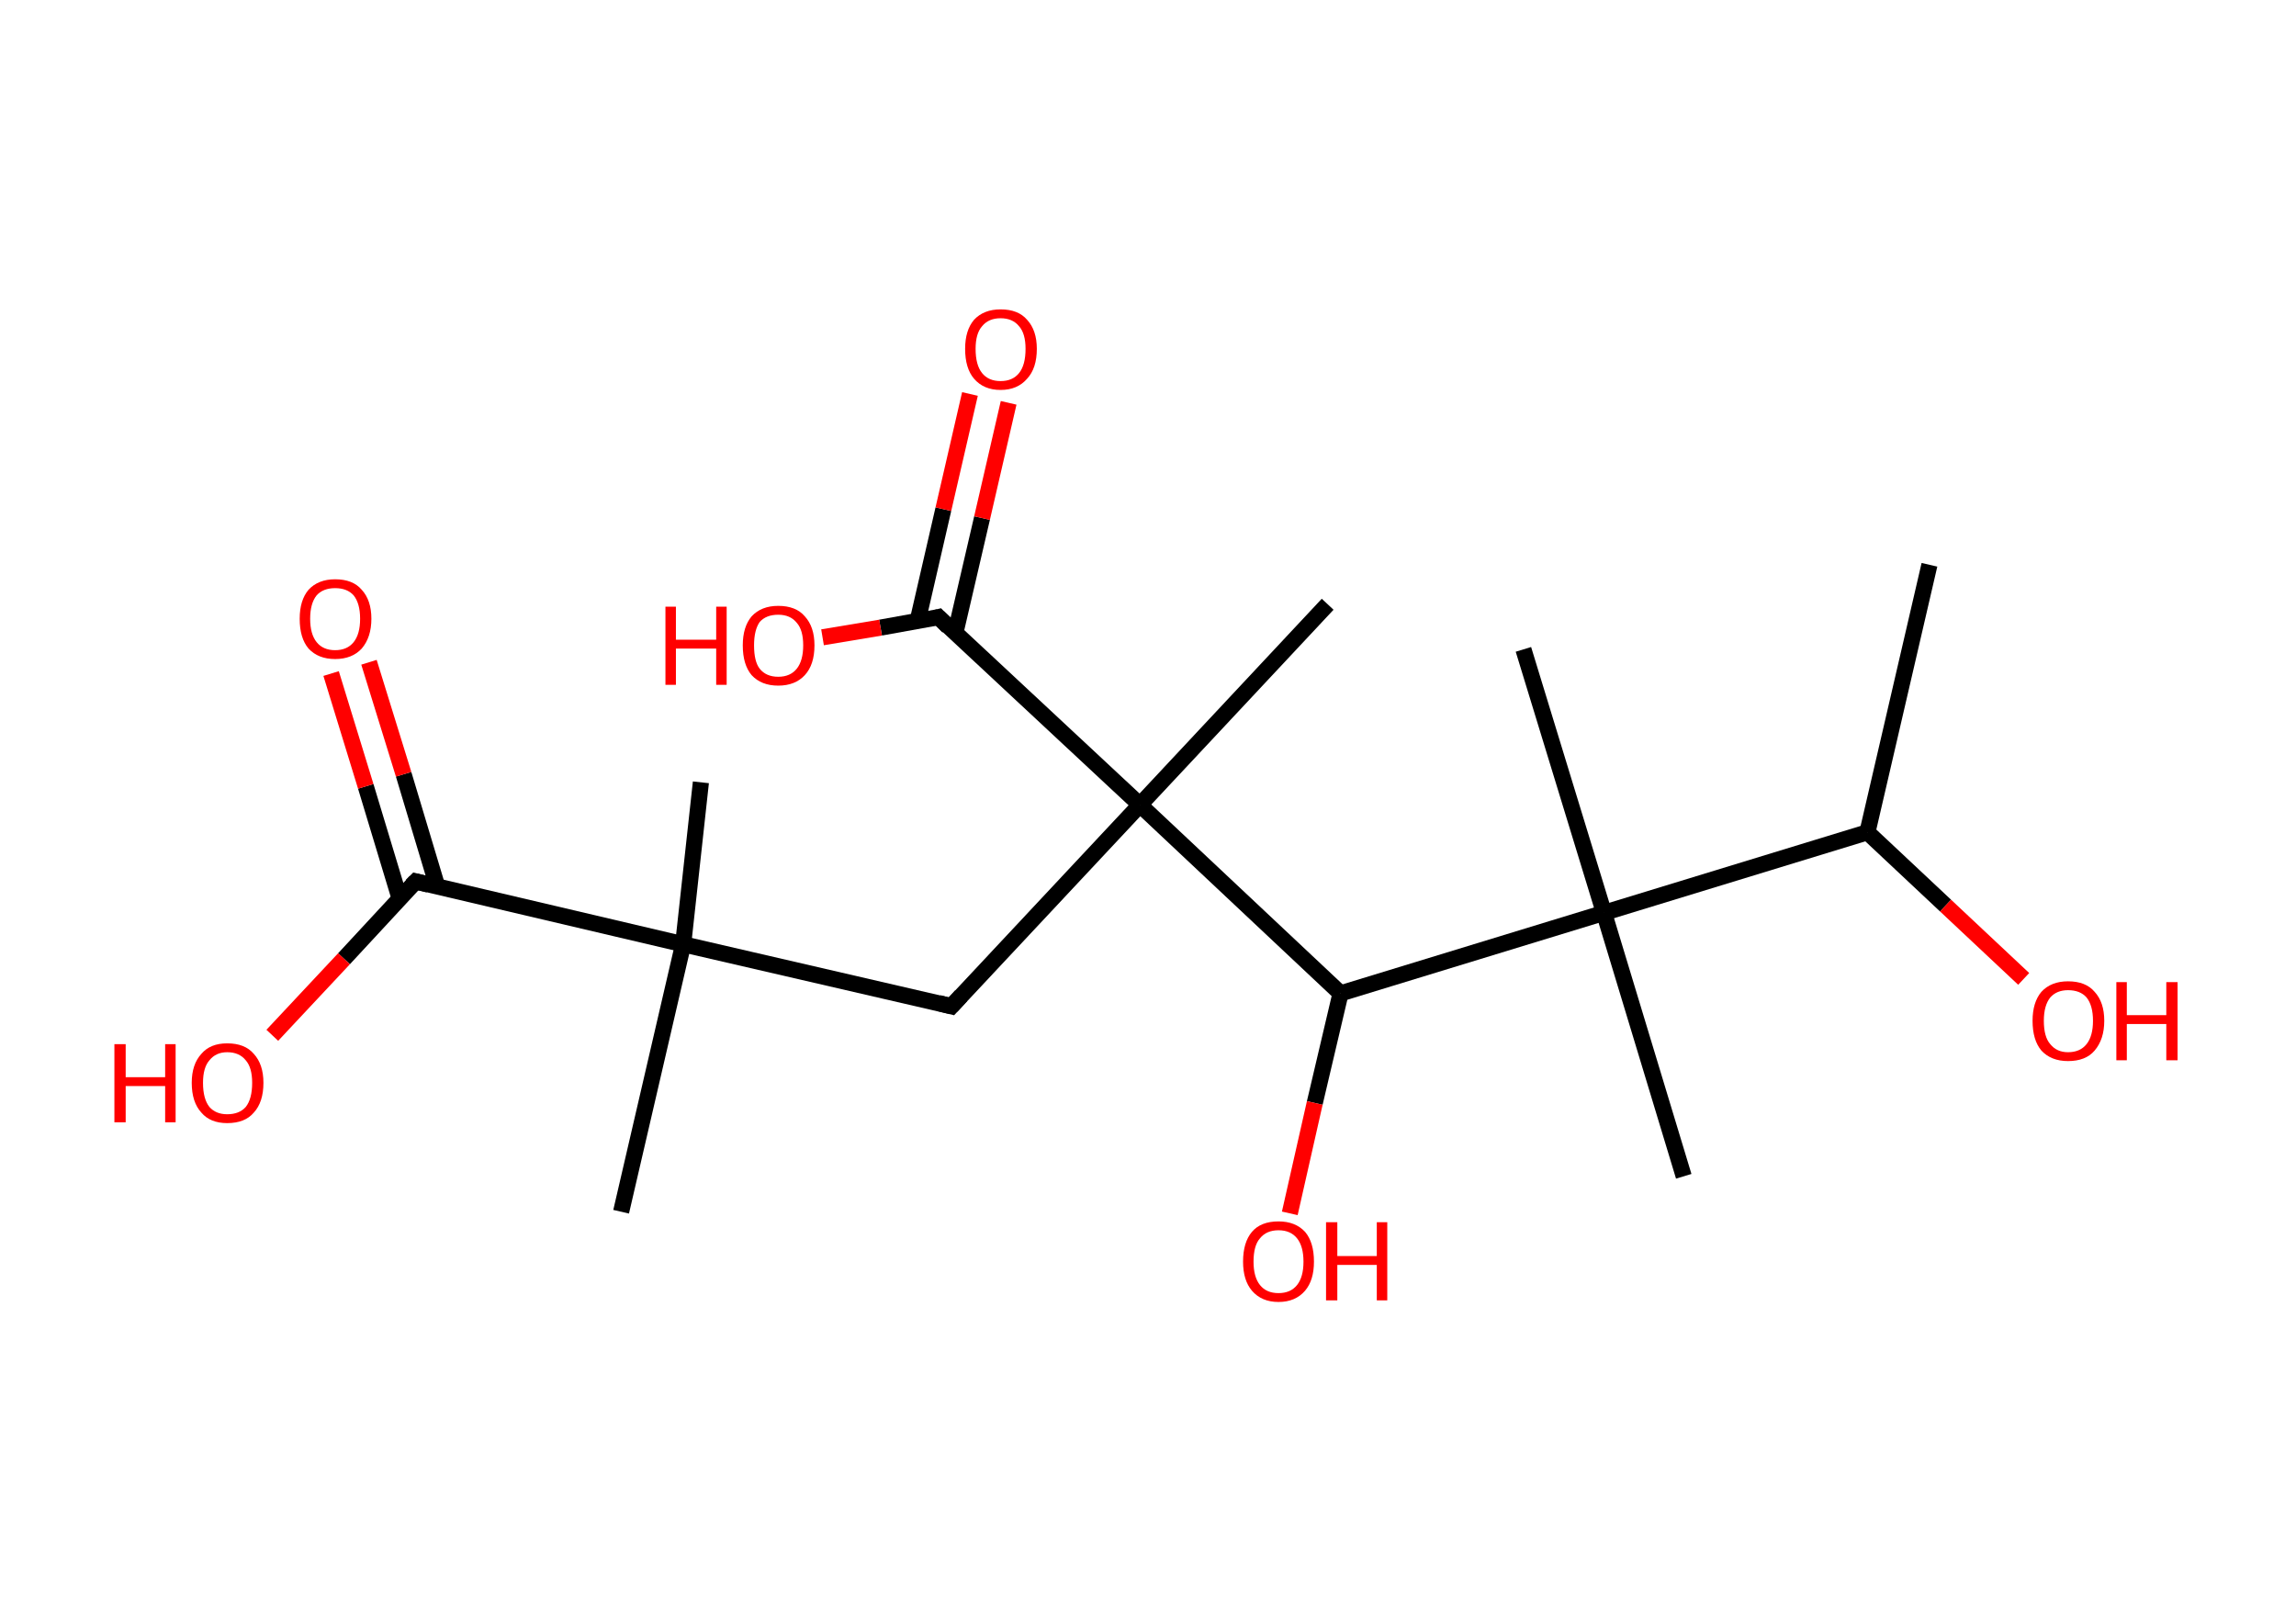 <?xml version='1.0' encoding='ASCII' standalone='yes'?>
<svg xmlns="http://www.w3.org/2000/svg" xmlns:rdkit="http://www.rdkit.org/xml" xmlns:xlink="http://www.w3.org/1999/xlink" version="1.1" baseProfile="full" xml:space="preserve" width="285px" height="200px" viewBox="0 0 285 200">
<!-- END OF HEADER -->
<rect style="opacity:1.0;fill:#FFFFFF;stroke:none" width="285.0" height="200.0" x="0.0" y="0.0"> </rect>
<path class="bond-0 atom-0 atom-1" d="M 239.5,70.1 L 231.8,103.3" style="fill:none;fill-rule:evenodd;stroke:#000000;stroke-width:2.0px;stroke-linecap:butt;stroke-linejoin:miter;stroke-opacity:1"/>
<path class="bond-1 atom-1 atom-2" d="M 231.8,103.3 L 241.5,112.4" style="fill:none;fill-rule:evenodd;stroke:#000000;stroke-width:2.0px;stroke-linecap:butt;stroke-linejoin:miter;stroke-opacity:1"/>
<path class="bond-1 atom-1 atom-2" d="M 241.5,112.4 L 251.2,121.5" style="fill:none;fill-rule:evenodd;stroke:#FF0000;stroke-width:2.0px;stroke-linecap:butt;stroke-linejoin:miter;stroke-opacity:1"/>
<path class="bond-2 atom-1 atom-3" d="M 231.8,103.3 L 199.1,113.3" style="fill:none;fill-rule:evenodd;stroke:#000000;stroke-width:2.0px;stroke-linecap:butt;stroke-linejoin:miter;stroke-opacity:1"/>
<path class="bond-3 atom-3 atom-4" d="M 199.1,113.3 L 189.1,80.6" style="fill:none;fill-rule:evenodd;stroke:#000000;stroke-width:2.0px;stroke-linecap:butt;stroke-linejoin:miter;stroke-opacity:1"/>
<path class="bond-4 atom-3 atom-5" d="M 199.1,113.3 L 209.0,146.0" style="fill:none;fill-rule:evenodd;stroke:#000000;stroke-width:2.0px;stroke-linecap:butt;stroke-linejoin:miter;stroke-opacity:1"/>
<path class="bond-5 atom-3 atom-6" d="M 199.1,113.3 L 166.4,123.3" style="fill:none;fill-rule:evenodd;stroke:#000000;stroke-width:2.0px;stroke-linecap:butt;stroke-linejoin:miter;stroke-opacity:1"/>
<path class="bond-6 atom-6 atom-7" d="M 166.4,123.3 L 163.2,136.9" style="fill:none;fill-rule:evenodd;stroke:#000000;stroke-width:2.0px;stroke-linecap:butt;stroke-linejoin:miter;stroke-opacity:1"/>
<path class="bond-6 atom-6 atom-7" d="M 163.2,136.9 L 160.1,150.6" style="fill:none;fill-rule:evenodd;stroke:#FF0000;stroke-width:2.0px;stroke-linecap:butt;stroke-linejoin:miter;stroke-opacity:1"/>
<path class="bond-7 atom-6 atom-8" d="M 166.4,123.3 L 141.5,99.9" style="fill:none;fill-rule:evenodd;stroke:#000000;stroke-width:2.0px;stroke-linecap:butt;stroke-linejoin:miter;stroke-opacity:1"/>
<path class="bond-8 atom-8 atom-9" d="M 141.5,99.9 L 164.8,75.0" style="fill:none;fill-rule:evenodd;stroke:#000000;stroke-width:2.0px;stroke-linecap:butt;stroke-linejoin:miter;stroke-opacity:1"/>
<path class="bond-9 atom-8 atom-10" d="M 141.5,99.9 L 118.1,124.9" style="fill:none;fill-rule:evenodd;stroke:#000000;stroke-width:2.0px;stroke-linecap:butt;stroke-linejoin:miter;stroke-opacity:1"/>
<path class="bond-10 atom-10 atom-11" d="M 118.1,124.9 L 84.8,117.2" style="fill:none;fill-rule:evenodd;stroke:#000000;stroke-width:2.0px;stroke-linecap:butt;stroke-linejoin:miter;stroke-opacity:1"/>
<path class="bond-11 atom-11 atom-12" d="M 84.8,117.2 L 77.1,150.4" style="fill:none;fill-rule:evenodd;stroke:#000000;stroke-width:2.0px;stroke-linecap:butt;stroke-linejoin:miter;stroke-opacity:1"/>
<path class="bond-12 atom-11 atom-13" d="M 84.8,117.2 L 87.0,97.1" style="fill:none;fill-rule:evenodd;stroke:#000000;stroke-width:2.0px;stroke-linecap:butt;stroke-linejoin:miter;stroke-opacity:1"/>
<path class="bond-13 atom-11 atom-14" d="M 84.8,117.2 L 51.6,109.4" style="fill:none;fill-rule:evenodd;stroke:#000000;stroke-width:2.0px;stroke-linecap:butt;stroke-linejoin:miter;stroke-opacity:1"/>
<path class="bond-14 atom-14 atom-15" d="M 54.3,110.1 L 50.1,96.1" style="fill:none;fill-rule:evenodd;stroke:#000000;stroke-width:2.0px;stroke-linecap:butt;stroke-linejoin:miter;stroke-opacity:1"/>
<path class="bond-14 atom-14 atom-15" d="M 50.1,96.1 L 45.8,82.2" style="fill:none;fill-rule:evenodd;stroke:#FF0000;stroke-width:2.0px;stroke-linecap:butt;stroke-linejoin:miter;stroke-opacity:1"/>
<path class="bond-14 atom-14 atom-15" d="M 49.6,111.5 L 45.4,97.6" style="fill:none;fill-rule:evenodd;stroke:#000000;stroke-width:2.0px;stroke-linecap:butt;stroke-linejoin:miter;stroke-opacity:1"/>
<path class="bond-14 atom-14 atom-15" d="M 45.4,97.6 L 41.1,83.6" style="fill:none;fill-rule:evenodd;stroke:#FF0000;stroke-width:2.0px;stroke-linecap:butt;stroke-linejoin:miter;stroke-opacity:1"/>
<path class="bond-15 atom-14 atom-16" d="M 51.6,109.4 L 42.7,119.0" style="fill:none;fill-rule:evenodd;stroke:#000000;stroke-width:2.0px;stroke-linecap:butt;stroke-linejoin:miter;stroke-opacity:1"/>
<path class="bond-15 atom-14 atom-16" d="M 42.7,119.0 L 33.8,128.5" style="fill:none;fill-rule:evenodd;stroke:#FF0000;stroke-width:2.0px;stroke-linecap:butt;stroke-linejoin:miter;stroke-opacity:1"/>
<path class="bond-16 atom-8 atom-17" d="M 141.5,99.9 L 116.5,76.6" style="fill:none;fill-rule:evenodd;stroke:#000000;stroke-width:2.0px;stroke-linecap:butt;stroke-linejoin:miter;stroke-opacity:1"/>
<path class="bond-17 atom-17 atom-18" d="M 118.6,78.5 L 121.9,64.3" style="fill:none;fill-rule:evenodd;stroke:#000000;stroke-width:2.0px;stroke-linecap:butt;stroke-linejoin:miter;stroke-opacity:1"/>
<path class="bond-17 atom-17 atom-18" d="M 121.9,64.3 L 125.2,50.0" style="fill:none;fill-rule:evenodd;stroke:#FF0000;stroke-width:2.0px;stroke-linecap:butt;stroke-linejoin:miter;stroke-opacity:1"/>
<path class="bond-17 atom-17 atom-18" d="M 113.9,77.1 L 117.1,63.2" style="fill:none;fill-rule:evenodd;stroke:#000000;stroke-width:2.0px;stroke-linecap:butt;stroke-linejoin:miter;stroke-opacity:1"/>
<path class="bond-17 atom-17 atom-18" d="M 117.1,63.2 L 120.4,48.9" style="fill:none;fill-rule:evenodd;stroke:#FF0000;stroke-width:2.0px;stroke-linecap:butt;stroke-linejoin:miter;stroke-opacity:1"/>
<path class="bond-18 atom-17 atom-19" d="M 116.5,76.6 L 109.3,77.9" style="fill:none;fill-rule:evenodd;stroke:#000000;stroke-width:2.0px;stroke-linecap:butt;stroke-linejoin:miter;stroke-opacity:1"/>
<path class="bond-18 atom-17 atom-19" d="M 109.3,77.9 L 102.1,79.1" style="fill:none;fill-rule:evenodd;stroke:#FF0000;stroke-width:2.0px;stroke-linecap:butt;stroke-linejoin:miter;stroke-opacity:1"/>
<path d="M 119.3,123.6 L 118.1,124.9 L 116.5,124.5" style="fill:none;stroke:#000000;stroke-width:2.0px;stroke-linecap:butt;stroke-linejoin:miter;stroke-opacity:1;"/>
<path d="M 53.2,109.8 L 51.6,109.4 L 51.1,109.9" style="fill:none;stroke:#000000;stroke-width:2.0px;stroke-linecap:butt;stroke-linejoin:miter;stroke-opacity:1;"/>
<path d="M 117.7,77.8 L 116.5,76.6 L 116.1,76.7" style="fill:none;stroke:#000000;stroke-width:2.0px;stroke-linecap:butt;stroke-linejoin:miter;stroke-opacity:1;"/>
<path class="atom-2" d="M 252.3 126.7 Q 252.3 124.4, 253.4 123.1 Q 254.6 121.8, 256.7 121.8 Q 258.9 121.8, 260.0 123.1 Q 261.2 124.4, 261.2 126.7 Q 261.2 129.0, 260.0 130.4 Q 258.9 131.7, 256.7 131.7 Q 254.6 131.7, 253.4 130.4 Q 252.3 129.1, 252.3 126.7 M 256.7 130.6 Q 258.2 130.6, 259.0 129.6 Q 259.8 128.6, 259.8 126.7 Q 259.8 124.8, 259.0 123.8 Q 258.2 122.9, 256.7 122.9 Q 255.3 122.9, 254.5 123.8 Q 253.7 124.8, 253.7 126.7 Q 253.7 128.7, 254.5 129.6 Q 255.3 130.6, 256.7 130.6 " fill="#FF0000"/>
<path class="atom-2" d="M 262.7 121.9 L 264.0 121.9 L 264.0 126.0 L 268.9 126.0 L 268.9 121.9 L 270.3 121.9 L 270.3 131.6 L 268.9 131.6 L 268.9 127.1 L 264.0 127.1 L 264.0 131.6 L 262.7 131.6 L 262.7 121.9 " fill="#FF0000"/>
<path class="atom-7" d="M 154.3 156.6 Q 154.3 154.2, 155.4 152.9 Q 156.5 151.6, 158.7 151.6 Q 160.8 151.6, 162.0 152.9 Q 163.1 154.2, 163.1 156.6 Q 163.1 158.9, 162.0 160.2 Q 160.8 161.6, 158.7 161.6 Q 156.6 161.6, 155.4 160.2 Q 154.3 158.9, 154.3 156.6 M 158.7 160.5 Q 160.2 160.5, 161.0 159.5 Q 161.8 158.5, 161.8 156.6 Q 161.8 154.7, 161.0 153.7 Q 160.2 152.7, 158.7 152.7 Q 157.2 152.7, 156.4 153.7 Q 155.6 154.6, 155.6 156.6 Q 155.6 158.5, 156.4 159.5 Q 157.2 160.5, 158.7 160.5 " fill="#FF0000"/>
<path class="atom-7" d="M 164.6 151.7 L 166.0 151.7 L 166.0 155.9 L 170.9 155.9 L 170.9 151.7 L 172.2 151.7 L 172.2 161.4 L 170.9 161.4 L 170.9 157.0 L 166.0 157.0 L 166.0 161.4 L 164.6 161.4 L 164.6 151.7 " fill="#FF0000"/>
<path class="atom-15" d="M 37.2 76.8 Q 37.2 74.5, 38.3 73.2 Q 39.5 71.9, 41.6 71.9 Q 43.8 71.9, 44.9 73.2 Q 46.1 74.5, 46.1 76.8 Q 46.1 79.1, 44.9 80.5 Q 43.7 81.8, 41.6 81.8 Q 39.5 81.8, 38.3 80.5 Q 37.2 79.2, 37.2 76.8 M 41.6 80.7 Q 43.1 80.7, 43.9 79.7 Q 44.7 78.7, 44.7 76.8 Q 44.7 74.9, 43.9 73.9 Q 43.1 73.0, 41.6 73.0 Q 40.1 73.0, 39.3 73.9 Q 38.5 74.9, 38.5 76.8 Q 38.5 78.7, 39.3 79.7 Q 40.1 80.7, 41.6 80.7 " fill="#FF0000"/>
<path class="atom-16" d="M 14.2 129.6 L 15.6 129.6 L 15.6 133.7 L 20.5 133.7 L 20.5 129.6 L 21.8 129.6 L 21.8 139.3 L 20.5 139.3 L 20.5 134.8 L 15.6 134.8 L 15.6 139.3 L 14.2 139.3 L 14.2 129.6 " fill="#FF0000"/>
<path class="atom-16" d="M 23.8 134.4 Q 23.8 132.1, 25.0 130.8 Q 26.1 129.5, 28.2 129.5 Q 30.4 129.5, 31.5 130.8 Q 32.7 132.1, 32.7 134.4 Q 32.7 136.8, 31.5 138.1 Q 30.4 139.4, 28.2 139.4 Q 26.1 139.4, 25.0 138.1 Q 23.8 136.8, 23.8 134.4 M 28.2 138.3 Q 29.7 138.3, 30.5 137.4 Q 31.3 136.4, 31.3 134.4 Q 31.3 132.5, 30.5 131.6 Q 29.7 130.6, 28.2 130.6 Q 26.8 130.6, 26.0 131.6 Q 25.2 132.5, 25.2 134.4 Q 25.2 136.4, 26.0 137.4 Q 26.8 138.3, 28.2 138.3 " fill="#FF0000"/>
<path class="atom-18" d="M 119.8 43.3 Q 119.8 41.0, 120.9 39.7 Q 122.1 38.4, 124.2 38.4 Q 126.4 38.4, 127.5 39.7 Q 128.7 41.0, 128.7 43.3 Q 128.7 45.7, 127.5 47.0 Q 126.3 48.4, 124.2 48.4 Q 122.1 48.4, 120.9 47.0 Q 119.8 45.7, 119.8 43.3 M 124.2 47.3 Q 125.7 47.3, 126.5 46.3 Q 127.3 45.3, 127.3 43.3 Q 127.3 41.4, 126.5 40.5 Q 125.7 39.5, 124.2 39.5 Q 122.7 39.5, 121.9 40.5 Q 121.1 41.4, 121.1 43.3 Q 121.1 45.3, 121.9 46.3 Q 122.7 47.3, 124.2 47.3 " fill="#FF0000"/>
<path class="atom-19" d="M 82.6 75.3 L 83.9 75.3 L 83.9 79.4 L 88.9 79.4 L 88.9 75.3 L 90.2 75.3 L 90.2 85.0 L 88.9 85.0 L 88.9 80.5 L 83.9 80.5 L 83.9 85.0 L 82.6 85.0 L 82.6 75.3 " fill="#FF0000"/>
<path class="atom-19" d="M 92.2 80.1 Q 92.2 77.8, 93.3 76.5 Q 94.5 75.2, 96.6 75.2 Q 98.8 75.2, 99.9 76.5 Q 101.1 77.8, 101.1 80.1 Q 101.1 82.5, 99.9 83.8 Q 98.7 85.1, 96.6 85.1 Q 94.5 85.1, 93.3 83.8 Q 92.2 82.5, 92.2 80.1 M 96.6 84.0 Q 98.1 84.0, 98.9 83.0 Q 99.7 82.0, 99.7 80.1 Q 99.7 78.2, 98.9 77.3 Q 98.1 76.3, 96.6 76.3 Q 95.1 76.3, 94.3 77.2 Q 93.6 78.2, 93.6 80.1 Q 93.6 82.1, 94.3 83.0 Q 95.1 84.0, 96.6 84.0 " fill="#FF0000"/>
</svg>
